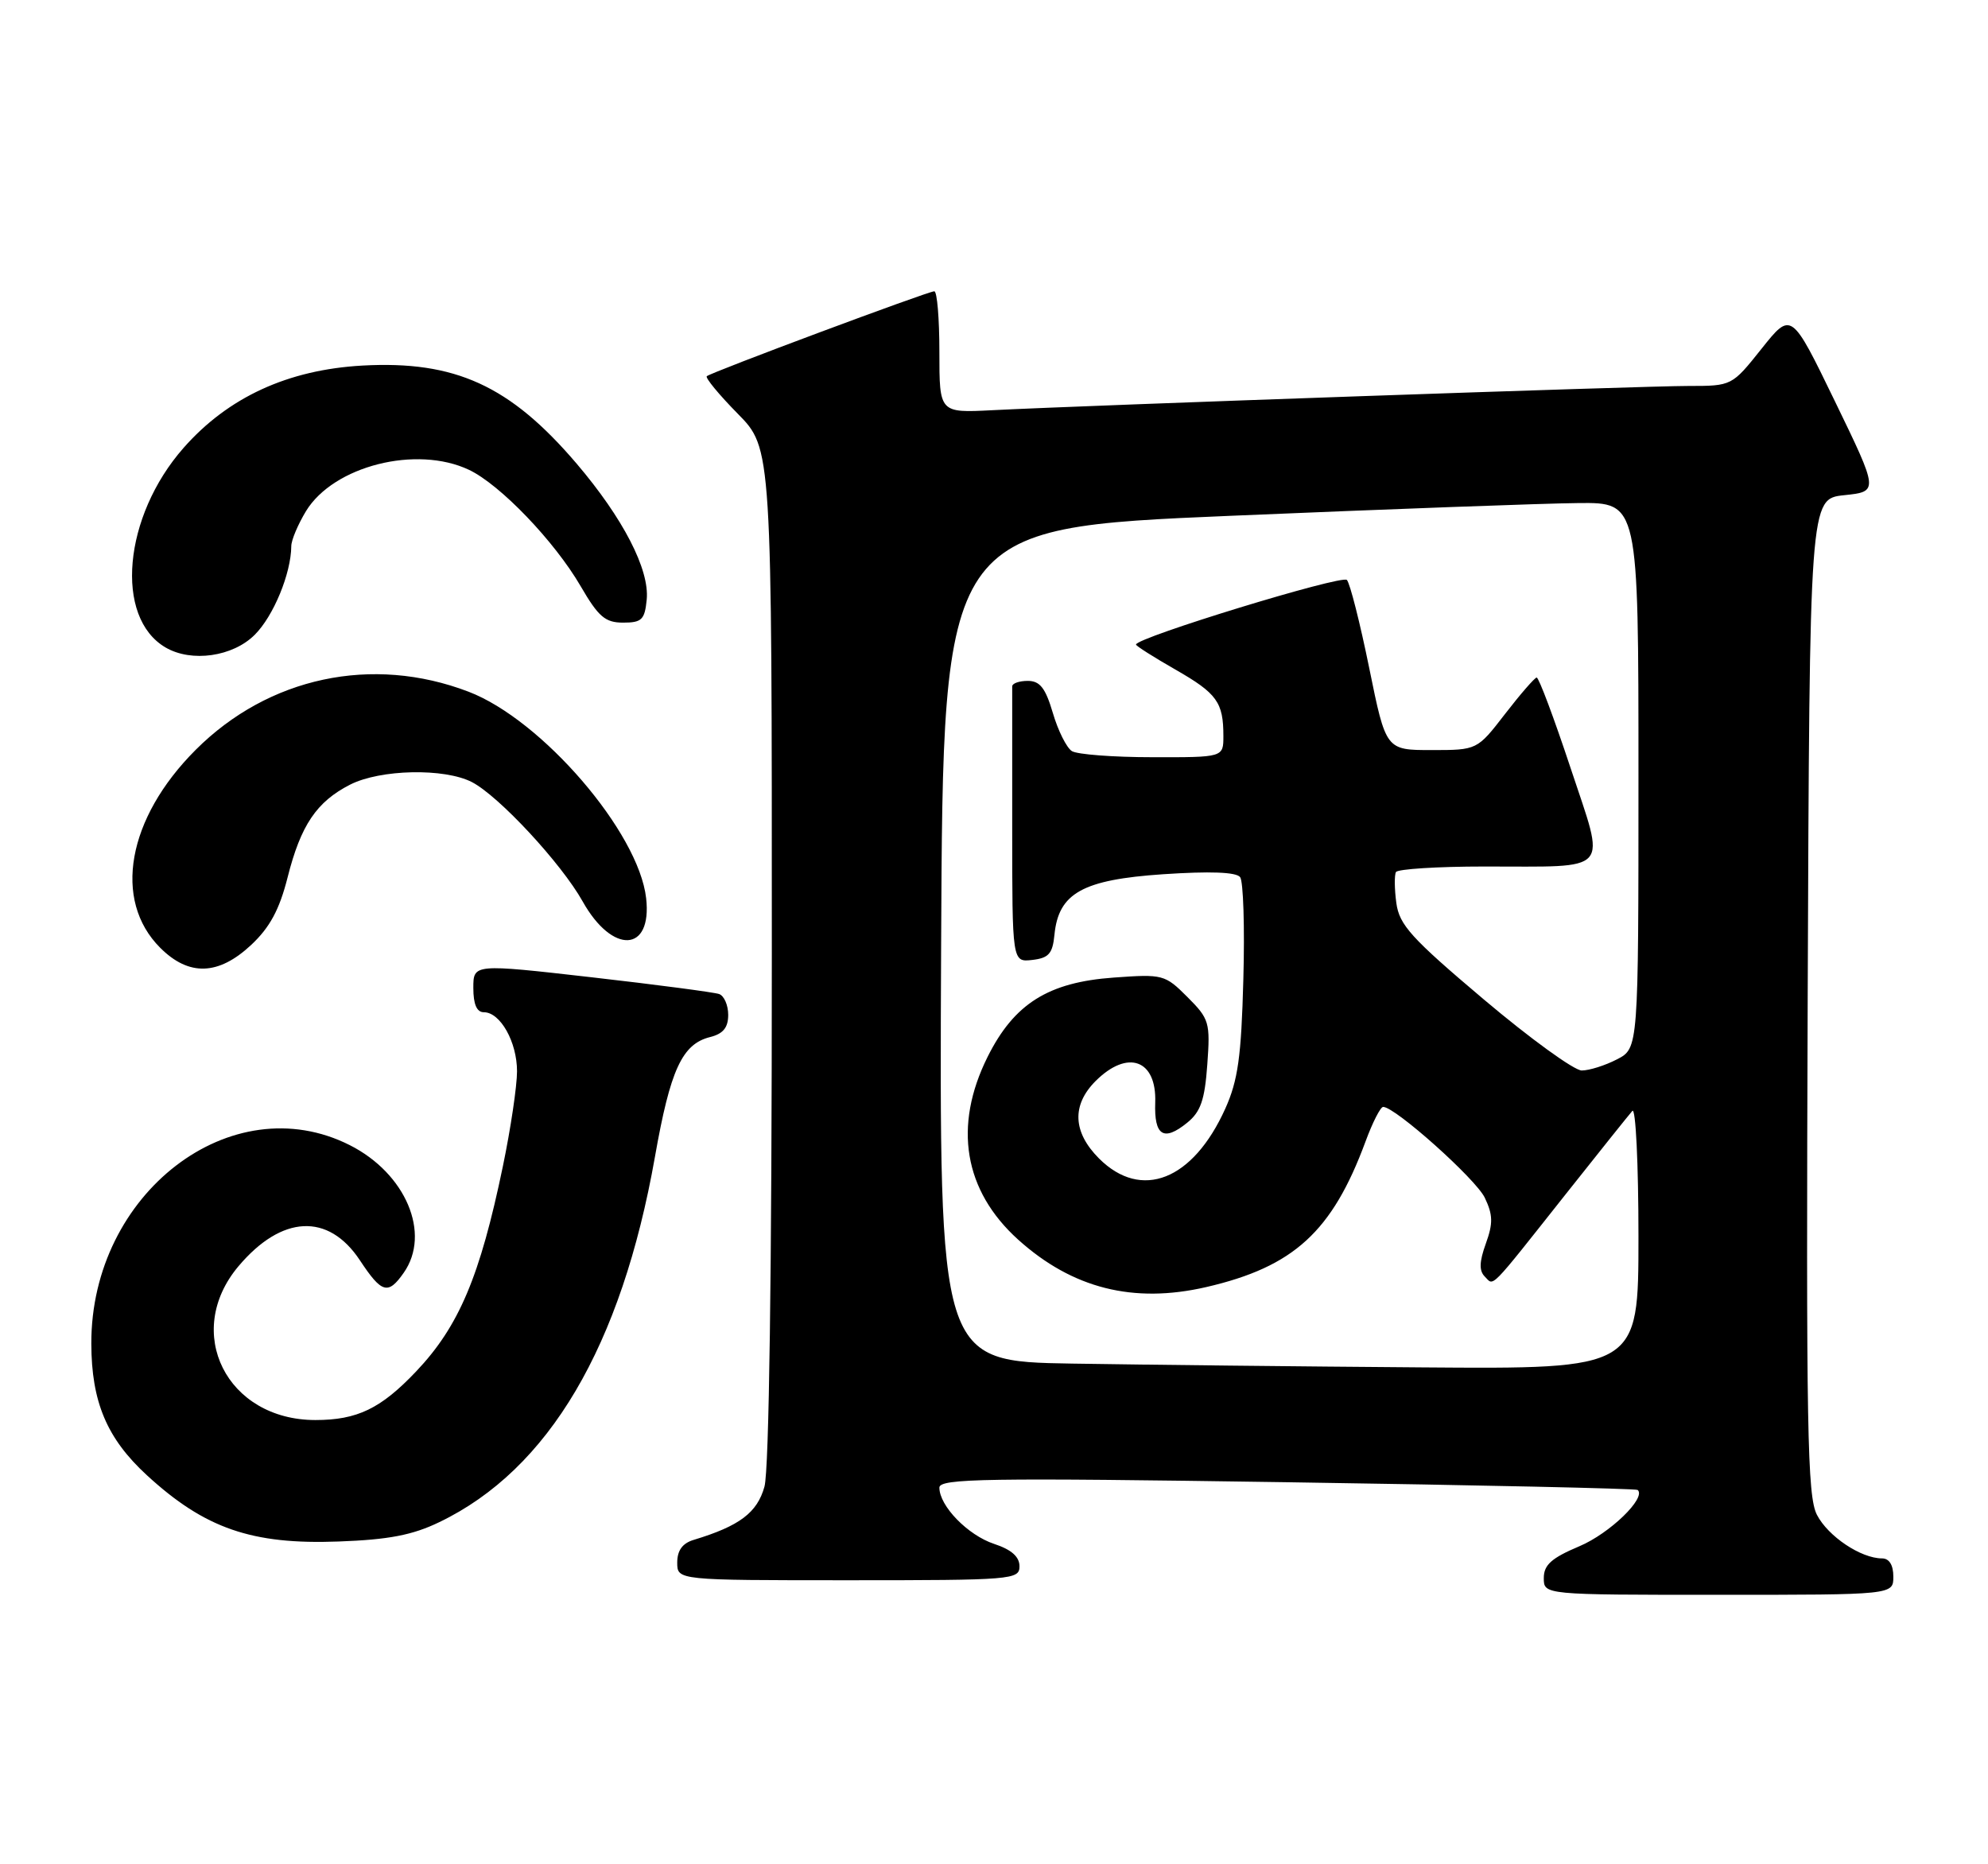 <?xml version="1.0" encoding="UTF-8" standalone="no"?>
<!DOCTYPE svg PUBLIC "-//W3C//DTD SVG 1.1//EN" "http://www.w3.org/Graphics/SVG/1.1/DTD/svg11.dtd" >
<svg xmlns="http://www.w3.org/2000/svg" xmlns:xlink="http://www.w3.org/1999/xlink" version="1.1" viewBox="0 0 273 256">
 <g >
 <path fill="currentColor"
d=" M 260.00 216.50 C 260.00 214.91 259.44 214.00 258.45 214.00 C 255.56 214.00 251.04 210.98 249.51 208.02 C 248.18 205.45 248.02 196.35 248.24 136.79 C 248.50 68.50 248.50 68.50 253.25 68.00 C 257.99 67.50 257.99 67.50 251.99 55.13 C 245.99 42.76 245.99 42.76 241.91 47.88 C 237.83 53.00 237.83 53.00 231.84 53.00 C 225.70 53.00 149.32 55.66 136.25 56.33 C 129.00 56.70 129.00 56.70 129.00 48.35 C 129.00 43.76 128.69 40.00 128.30 40.00 C 127.46 40.00 97.68 51.11 97.06 51.66 C 96.82 51.87 98.73 54.19 101.31 56.81 C 106.00 61.57 106.00 61.57 105.99 131.03 C 105.99 174.82 105.61 201.85 104.98 204.14 C 103.98 207.73 101.56 209.55 95.25 211.46 C 93.72 211.92 93.00 212.91 93.00 214.57 C 93.00 217.00 93.00 217.00 116.50 217.00 C 139.02 217.00 140.00 216.92 140.00 215.08 C 140.00 213.77 138.89 212.79 136.52 212.01 C 132.90 210.81 129.00 206.80 129.00 204.28 C 129.00 203.02 135.34 202.92 176.75 203.54 C 203.01 203.93 224.67 204.41 224.89 204.60 C 226.11 205.68 221.06 210.57 216.89 212.33 C 213.05 213.95 212.00 214.89 212.00 216.70 C 212.00 219.00 212.00 219.00 236.00 219.00 C 260.00 219.00 260.00 219.00 260.00 216.50 Z  M 60.33 209.02 C 75.36 201.80 85.34 184.88 89.94 158.85 C 92.05 146.89 93.67 143.37 97.51 142.41 C 99.31 141.96 100.00 141.11 100.00 139.36 C 100.00 138.03 99.44 136.74 98.75 136.50 C 98.06 136.26 90.19 135.22 81.25 134.20 C 65.00 132.35 65.00 132.35 65.00 135.67 C 65.00 137.91 65.47 139.00 66.44 139.00 C 68.71 139.00 71.00 143.09 71.00 147.11 C 71.00 149.13 70.13 154.99 69.06 160.14 C 65.92 175.28 63.02 182.14 57.14 188.33 C 52.29 193.44 49.05 195.00 43.30 195.00 C 31.13 194.99 25.11 182.96 32.74 173.89 C 38.68 166.84 45.09 166.52 49.42 173.06 C 52.42 177.60 53.29 177.85 55.44 174.78 C 59.22 169.39 55.73 161.14 48.03 157.25 C 31.79 149.05 12.49 163.86 12.54 184.50 C 12.56 192.51 14.68 197.53 20.16 202.57 C 28.12 209.89 34.59 212.13 46.50 211.68 C 53.37 211.43 56.65 210.80 60.33 209.02 Z  M 34.50 129.75 C 37.05 127.36 38.37 124.92 39.49 120.50 C 41.30 113.32 43.47 110.10 48.07 107.75 C 52.23 105.63 61.03 105.45 64.81 107.40 C 68.51 109.32 77.08 118.55 80.01 123.78 C 84.10 131.09 89.58 130.81 88.73 123.34 C 87.71 114.28 74.42 98.83 64.33 94.98 C 51.12 89.93 36.87 92.97 26.87 102.97 C 17.47 112.37 15.46 123.61 22.00 130.15 C 25.94 134.09 30.00 133.96 34.50 129.75 Z  M 34.98 87.17 C 37.57 84.59 39.97 78.74 40.00 75.00 C 40.00 74.17 40.92 72.01 42.02 70.19 C 45.81 63.98 57.19 61.10 64.41 64.52 C 68.70 66.56 76.15 74.33 79.74 80.50 C 82.18 84.70 83.11 85.50 85.57 85.50 C 88.13 85.50 88.54 85.10 88.81 82.33 C 89.21 78.21 85.56 71.15 79.18 63.66 C 70.04 52.95 62.51 49.50 49.77 50.20 C 39.54 50.77 31.33 54.55 25.21 61.50 C 16.92 70.92 15.67 84.80 22.75 88.92 C 26.31 90.99 31.97 90.18 34.98 87.17 Z  M 147.24 187.25 C 128.98 186.95 128.98 186.95 129.24 129.73 C 129.50 72.50 129.50 72.50 169.00 70.83 C 190.72 69.91 212.21 69.12 216.75 69.08 C 225.00 69.00 225.00 69.00 225.00 106.47 C 225.00 143.95 225.00 143.95 222.05 145.47 C 220.43 146.31 218.25 147.00 217.21 147.00 C 216.17 147.00 210.12 142.61 203.77 137.25 C 193.80 128.83 192.16 127.02 191.75 124.00 C 191.49 122.08 191.47 120.16 191.70 119.75 C 191.93 119.34 197.38 118.99 203.81 118.99 C 221.54 118.97 220.53 120.13 215.66 105.41 C 213.40 98.59 211.31 93.02 211.02 93.04 C 210.74 93.07 208.78 95.32 206.68 98.04 C 202.85 103.00 202.85 103.00 196.59 103.00 C 190.32 103.00 190.32 103.00 188.03 91.75 C 186.77 85.56 185.39 80.11 184.96 79.64 C 184.29 78.90 156.00 87.56 156.00 88.51 C 156.00 88.70 158.43 90.24 161.40 91.94 C 167.13 95.22 168.00 96.43 168.00 101.08 C 168.00 104.00 168.00 104.00 158.25 103.98 C 152.89 103.98 147.91 103.60 147.19 103.14 C 146.47 102.68 145.29 100.33 144.58 97.90 C 143.57 94.48 142.81 93.50 141.14 93.50 C 139.96 93.50 139.00 93.84 139.00 94.25 C 139.00 94.66 139.00 103.35 139.00 113.57 C 139.00 132.13 139.00 132.13 141.75 131.82 C 144.02 131.56 144.55 130.95 144.80 128.37 C 145.36 122.64 148.66 120.80 159.72 120.05 C 166.15 119.62 169.77 119.75 170.30 120.45 C 170.74 121.03 170.94 127.35 170.74 134.50 C 170.46 145.12 170.00 148.37 168.26 152.24 C 163.82 162.09 156.73 164.88 150.92 159.08 C 147.32 155.47 147.15 151.76 150.45 148.45 C 154.85 144.06 158.85 145.50 158.64 151.40 C 158.48 155.96 159.79 156.80 163.02 154.18 C 164.88 152.68 165.44 151.06 165.79 146.19 C 166.21 140.40 166.07 139.92 163.06 136.91 C 159.98 133.83 159.70 133.75 152.95 134.24 C 143.95 134.88 139.26 137.83 135.62 145.13 C 130.88 154.64 132.36 163.50 139.82 170.23 C 147.26 176.93 155.64 179.05 165.65 176.74 C 177.66 173.96 182.94 169.14 187.52 156.75 C 188.48 154.14 189.57 152.00 189.94 152.00 C 191.59 152.00 202.64 161.88 203.89 164.46 C 205.02 166.82 205.05 167.98 204.04 170.77 C 203.14 173.27 203.10 174.50 203.90 175.30 C 205.19 176.59 204.32 177.48 215.00 164.00 C 219.58 158.22 223.70 153.07 224.16 152.55 C 224.62 152.03 225.00 159.79 225.00 169.80 C 225.00 188.00 225.00 188.00 195.25 187.77 C 178.89 187.65 157.28 187.41 147.24 187.25 Z "/>
</g>
</svg>